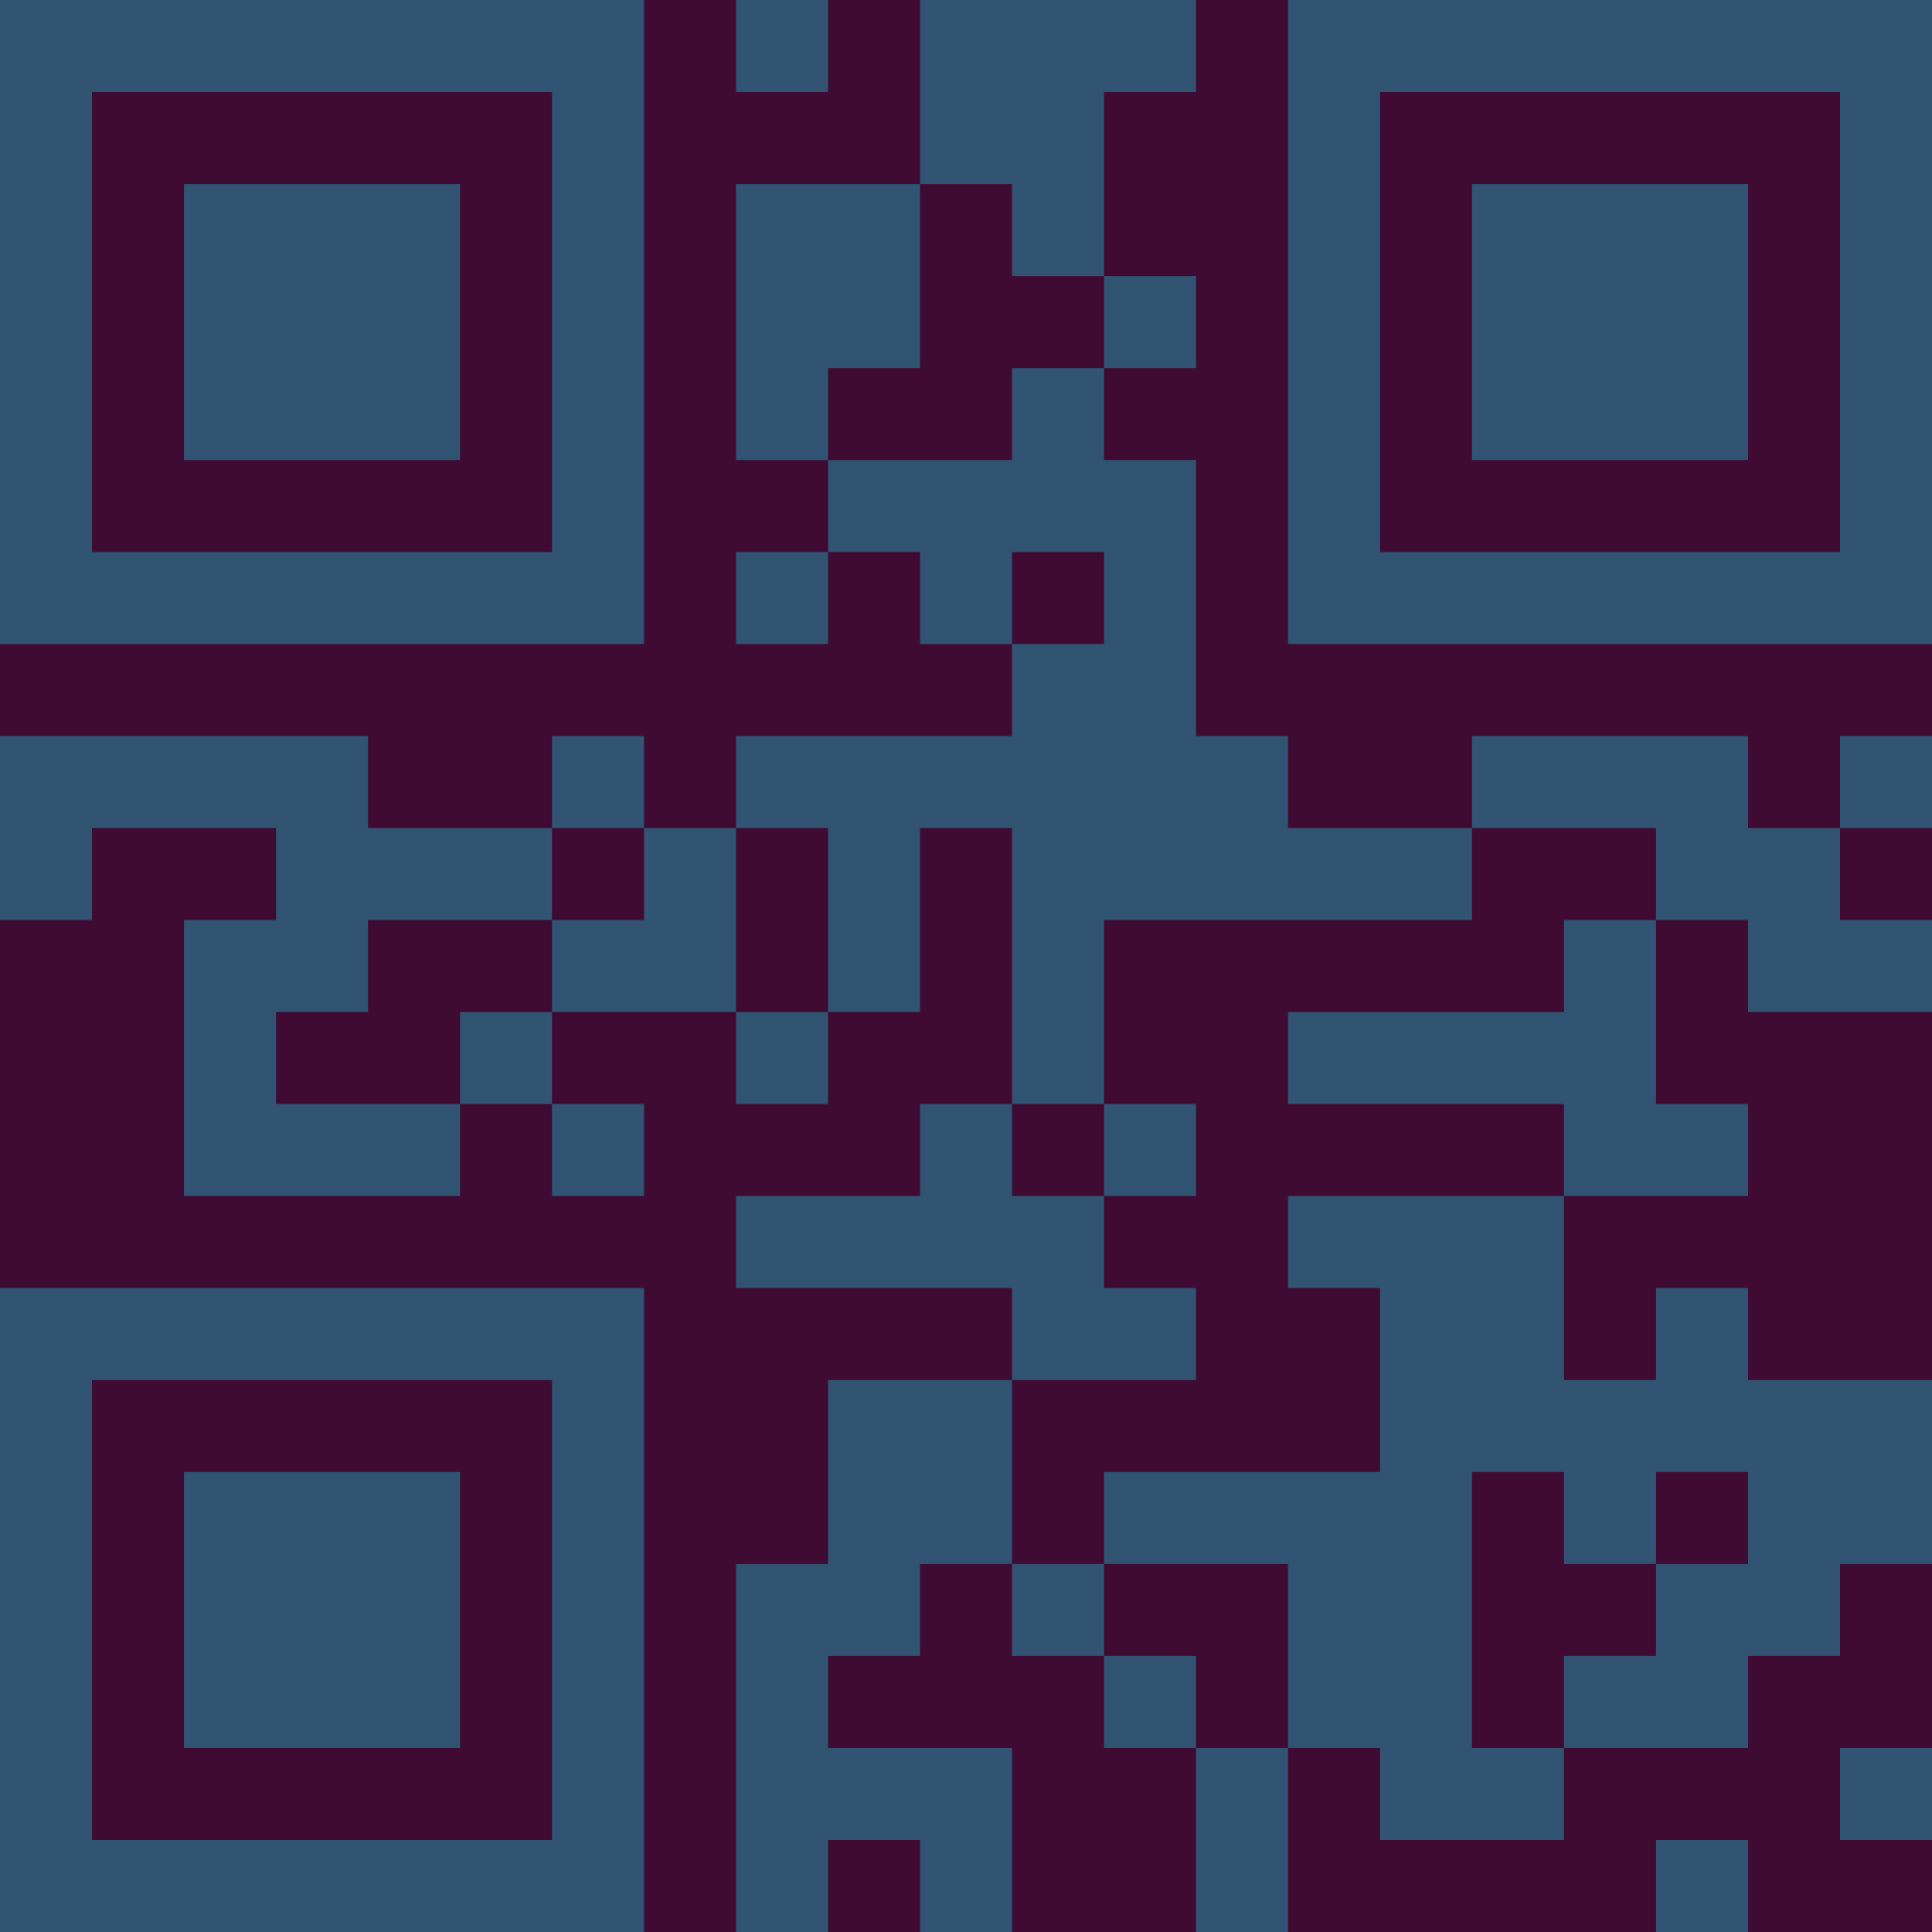 <?xml version="1.0" encoding="UTF-8"?>
<svg xmlns="http://www.w3.org/2000/svg" version="1.1" width="300" height="300" viewBox="0 0 300 300"><rect x="0" y="0" width="300" height="300" fill="#3f0b33"/><g transform="scale(14.286)"><g transform="translate(0,0)"><path fill-rule="evenodd" d="M8 0L8 1L9 1L9 0ZM10 0L10 2L8 2L8 5L9 5L9 6L8 6L8 7L9 7L9 6L10 6L10 7L11 7L11 8L8 8L8 9L7 9L7 8L6 8L6 9L4 9L4 8L0 8L0 10L1 10L1 9L3 9L3 10L2 10L2 13L5 13L5 12L6 12L6 13L7 13L7 12L6 12L6 11L8 11L8 12L9 12L9 11L10 11L10 9L11 9L11 12L10 12L10 13L8 13L8 14L11 14L11 15L9 15L9 17L8 17L8 21L9 21L9 20L10 20L10 21L11 21L11 19L9 19L9 18L10 18L10 17L11 17L11 18L12 18L12 19L13 19L13 21L14 21L14 19L15 19L15 20L17 20L17 19L19 19L19 18L20 18L20 17L21 17L21 15L19 15L19 14L18 14L18 15L17 15L17 13L19 13L19 12L18 12L18 10L19 10L19 11L21 11L21 10L20 10L20 9L21 9L21 8L20 8L20 9L19 9L19 8L16 8L16 9L14 9L14 8L13 8L13 5L12 5L12 4L13 4L13 3L12 3L12 1L13 1L13 0ZM10 2L10 4L9 4L9 5L11 5L11 4L12 4L12 3L11 3L11 2ZM11 6L11 7L12 7L12 6ZM6 9L6 10L4 10L4 11L3 11L3 12L5 12L5 11L6 11L6 10L7 10L7 9ZM8 9L8 11L9 11L9 9ZM16 9L16 10L12 10L12 12L11 12L11 13L12 13L12 14L13 14L13 15L11 15L11 17L12 17L12 18L13 18L13 19L14 19L14 17L12 17L12 16L15 16L15 14L14 14L14 13L17 13L17 12L14 12L14 11L17 11L17 10L18 10L18 9ZM12 12L12 13L13 13L13 12ZM16 16L16 19L17 19L17 18L18 18L18 17L19 17L19 16L18 16L18 17L17 17L17 16ZM20 19L20 20L21 20L21 19ZM18 20L18 21L19 21L19 20ZM0 0L0 7L7 7L7 0ZM1 1L1 6L6 6L6 1ZM2 2L2 5L5 5L5 2ZM14 0L14 7L21 7L21 0ZM15 1L15 6L20 6L20 1ZM16 2L16 5L19 5L19 2ZM0 14L0 21L7 21L7 14ZM1 15L1 20L6 20L6 15ZM2 16L2 19L5 19L5 16Z" fill="#315473"/></g></g></svg>
